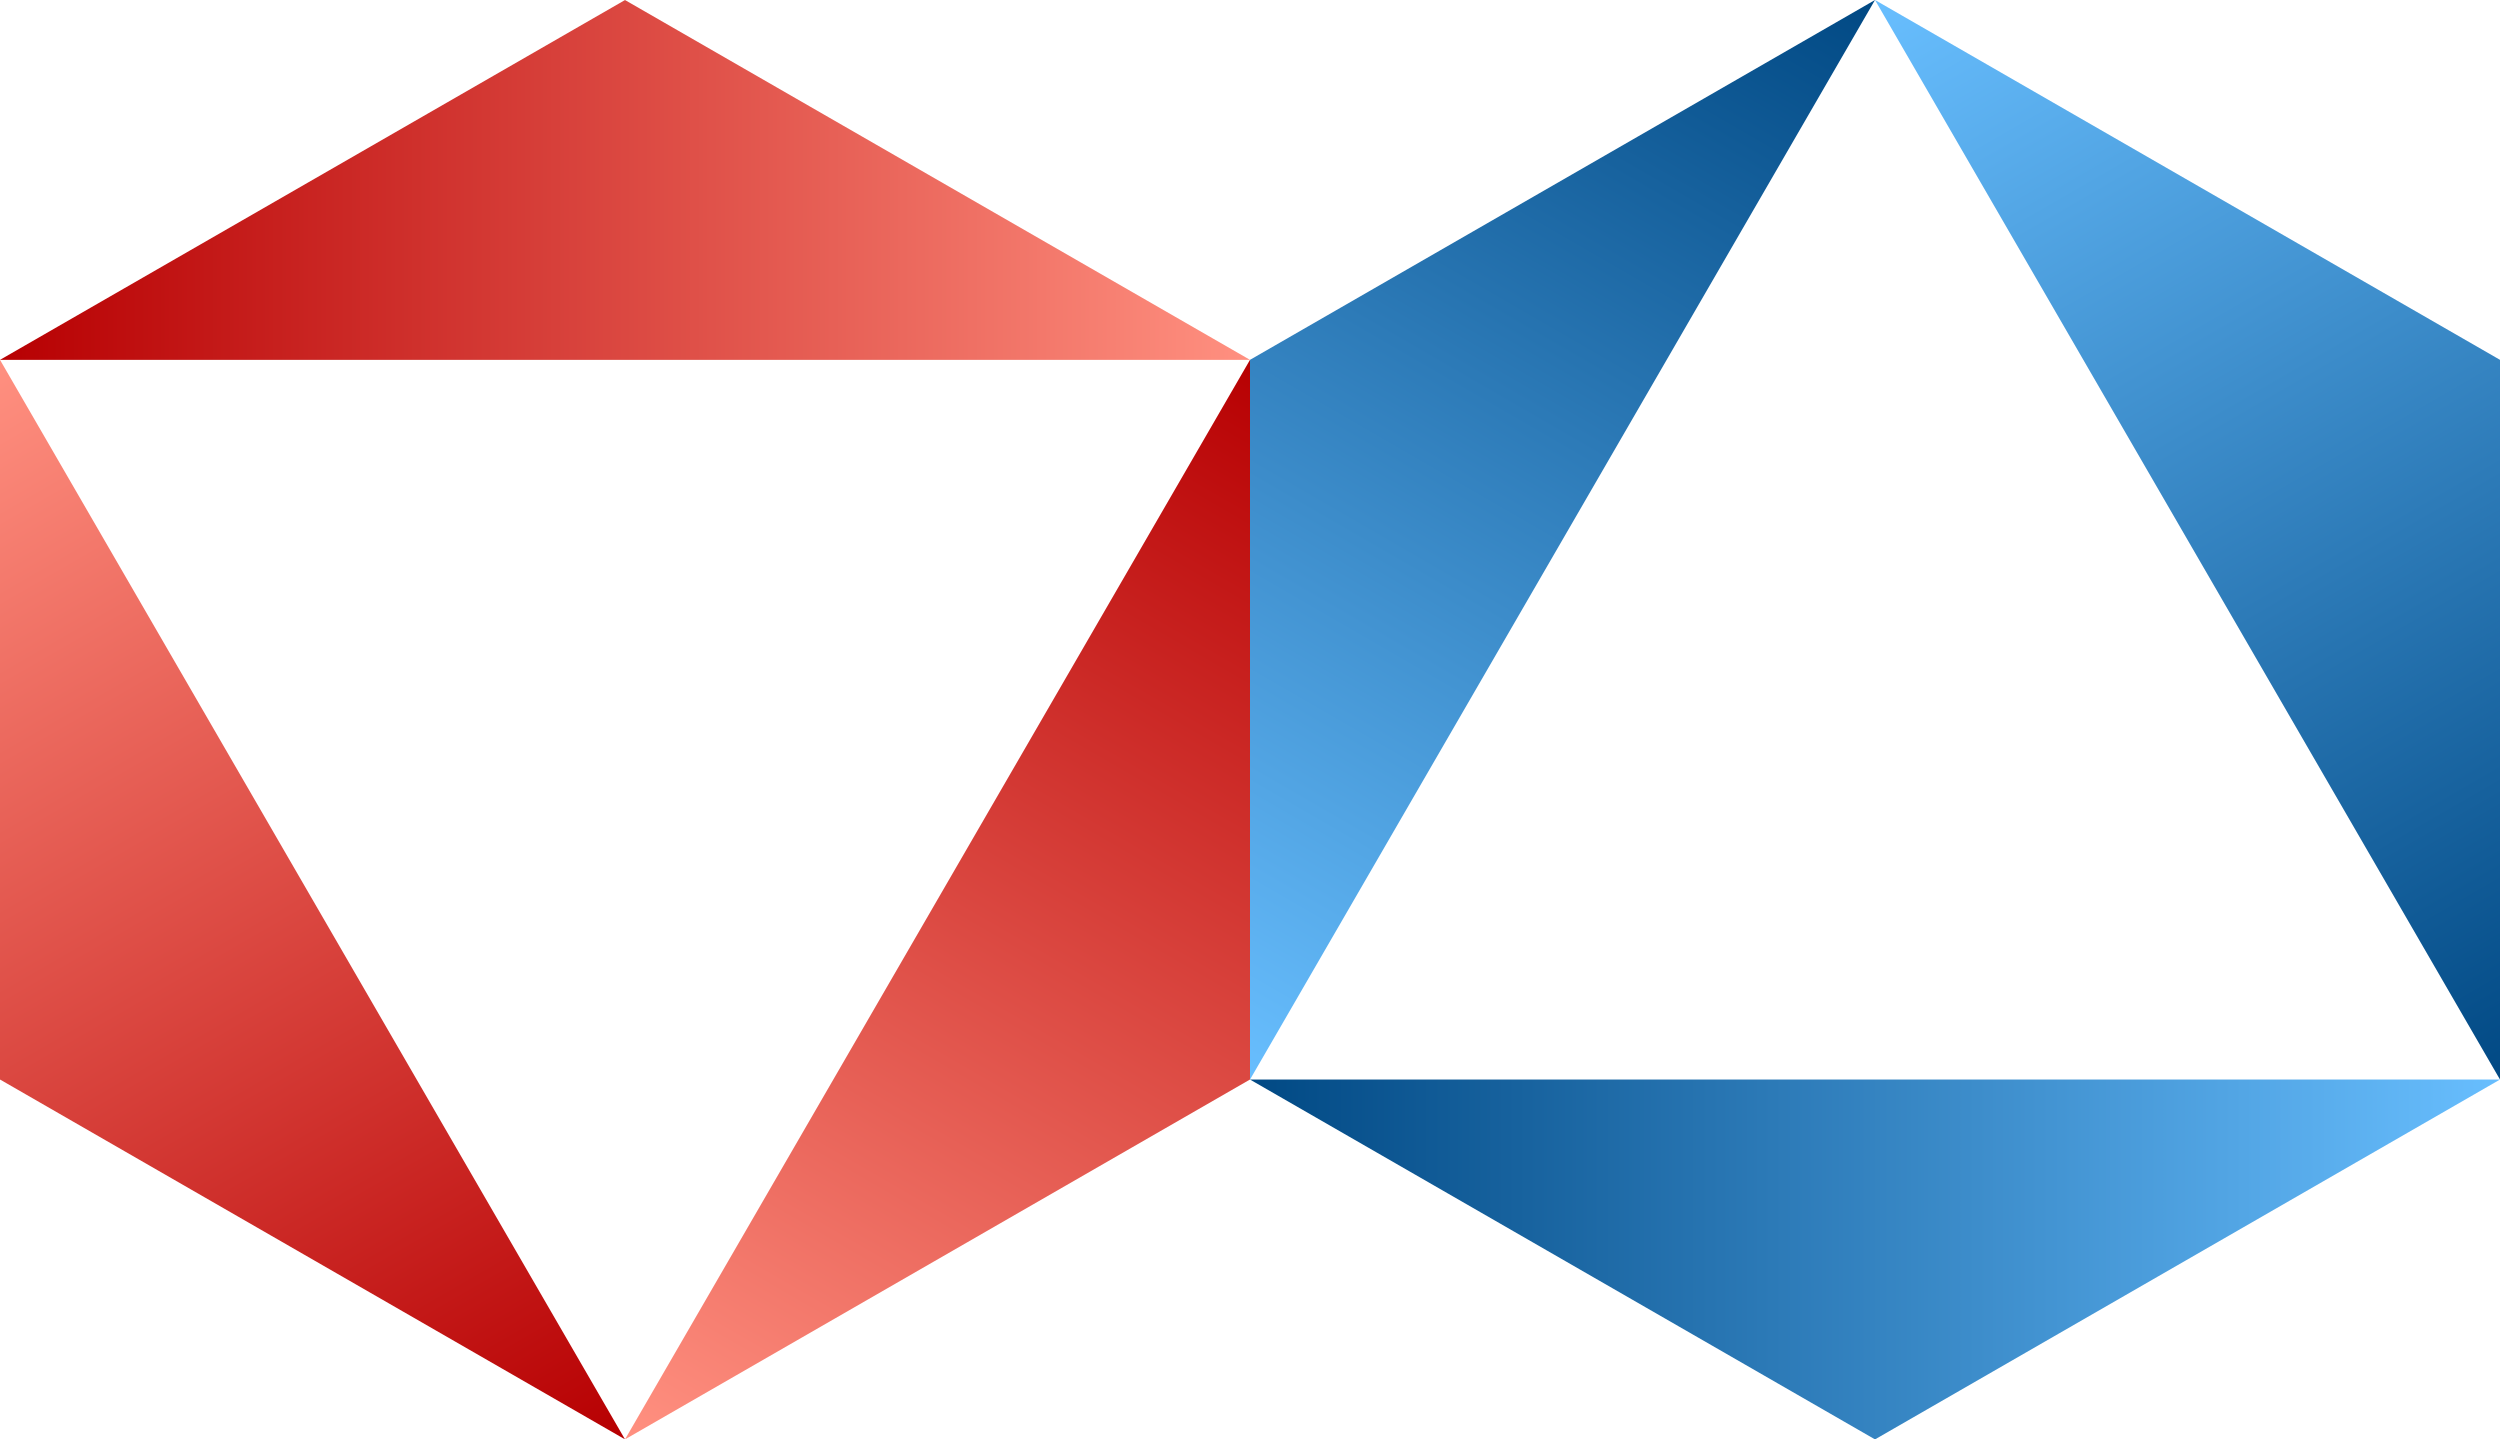 <svg width="66" height="38" viewBox="0 0 66 38" fill="none" xmlns="http://www.w3.org/2000/svg">
<path d="M0 28.499L16.5 37.999L0 9.5V28.499Z" fill="url(#paint0_linear)"/>
<path d="M33 28.499V9.5L16.5 37.999L33 28.499Z" fill="url(#paint1_linear)"/>
<path d="M33 9.5L16.5 0.001L0 9.5H33Z" fill="url(#paint2_linear)"/>
<path d="M33 9.5L49.5 2.28882e-05L33 28.5V9.5Z" fill="url(#paint3_linear)"/>
<path d="M66 9.5V28.5L49.5 -7.62939e-06L66 9.5Z" fill="url(#paint4_linear)"/>
<path d="M66 28.5L49.5 38L33 28.5H66Z" fill="url(#paint5_linear)"/>
<defs>
<linearGradient id="paint0_linear" x1="16.238" y1="37.999" x2="-0.185" y2="9.606" gradientUnits="userSpaceOnUse">
<stop stop-color="#B70002"/>
<stop offset="1" stop-color="#FF9080"/>
</linearGradient>
<linearGradient id="paint1_linear" x1="33" y1="9.5" x2="16.577" y2="37.892" gradientUnits="userSpaceOnUse">
<stop stop-color="#B70002"/>
<stop offset="1" stop-color="#FF9080"/>
</linearGradient>
<linearGradient id="paint2_linear" x1="0" y1="9.5" x2="33" y2="9.5" gradientUnits="userSpaceOnUse">
<stop stop-color="#B70002"/>
<stop offset="1" stop-color="#FF9080"/>
</linearGradient>
<linearGradient id="paint3_linear" x1="49.238" y1="2.29133e-05" x2="32.815" y2="28.393" gradientUnits="userSpaceOnUse">
<stop stop-color="#014984"/>
<stop offset="1" stop-color="#68BEFE"/>
</linearGradient>
<linearGradient id="paint4_linear" x1="66" y1="28.5" x2="49.577" y2="0.107" gradientUnits="userSpaceOnUse">
<stop stop-color="#014984"/>
<stop offset="1" stop-color="#68BEFE"/>
</linearGradient>
<linearGradient id="paint5_linear" x1="33" y1="28.5" x2="66" y2="28.5" gradientUnits="userSpaceOnUse">
<stop stop-color="#014984"/>
<stop offset="1" stop-color="#68BEFE"/>
</linearGradient>
</defs>
</svg>
